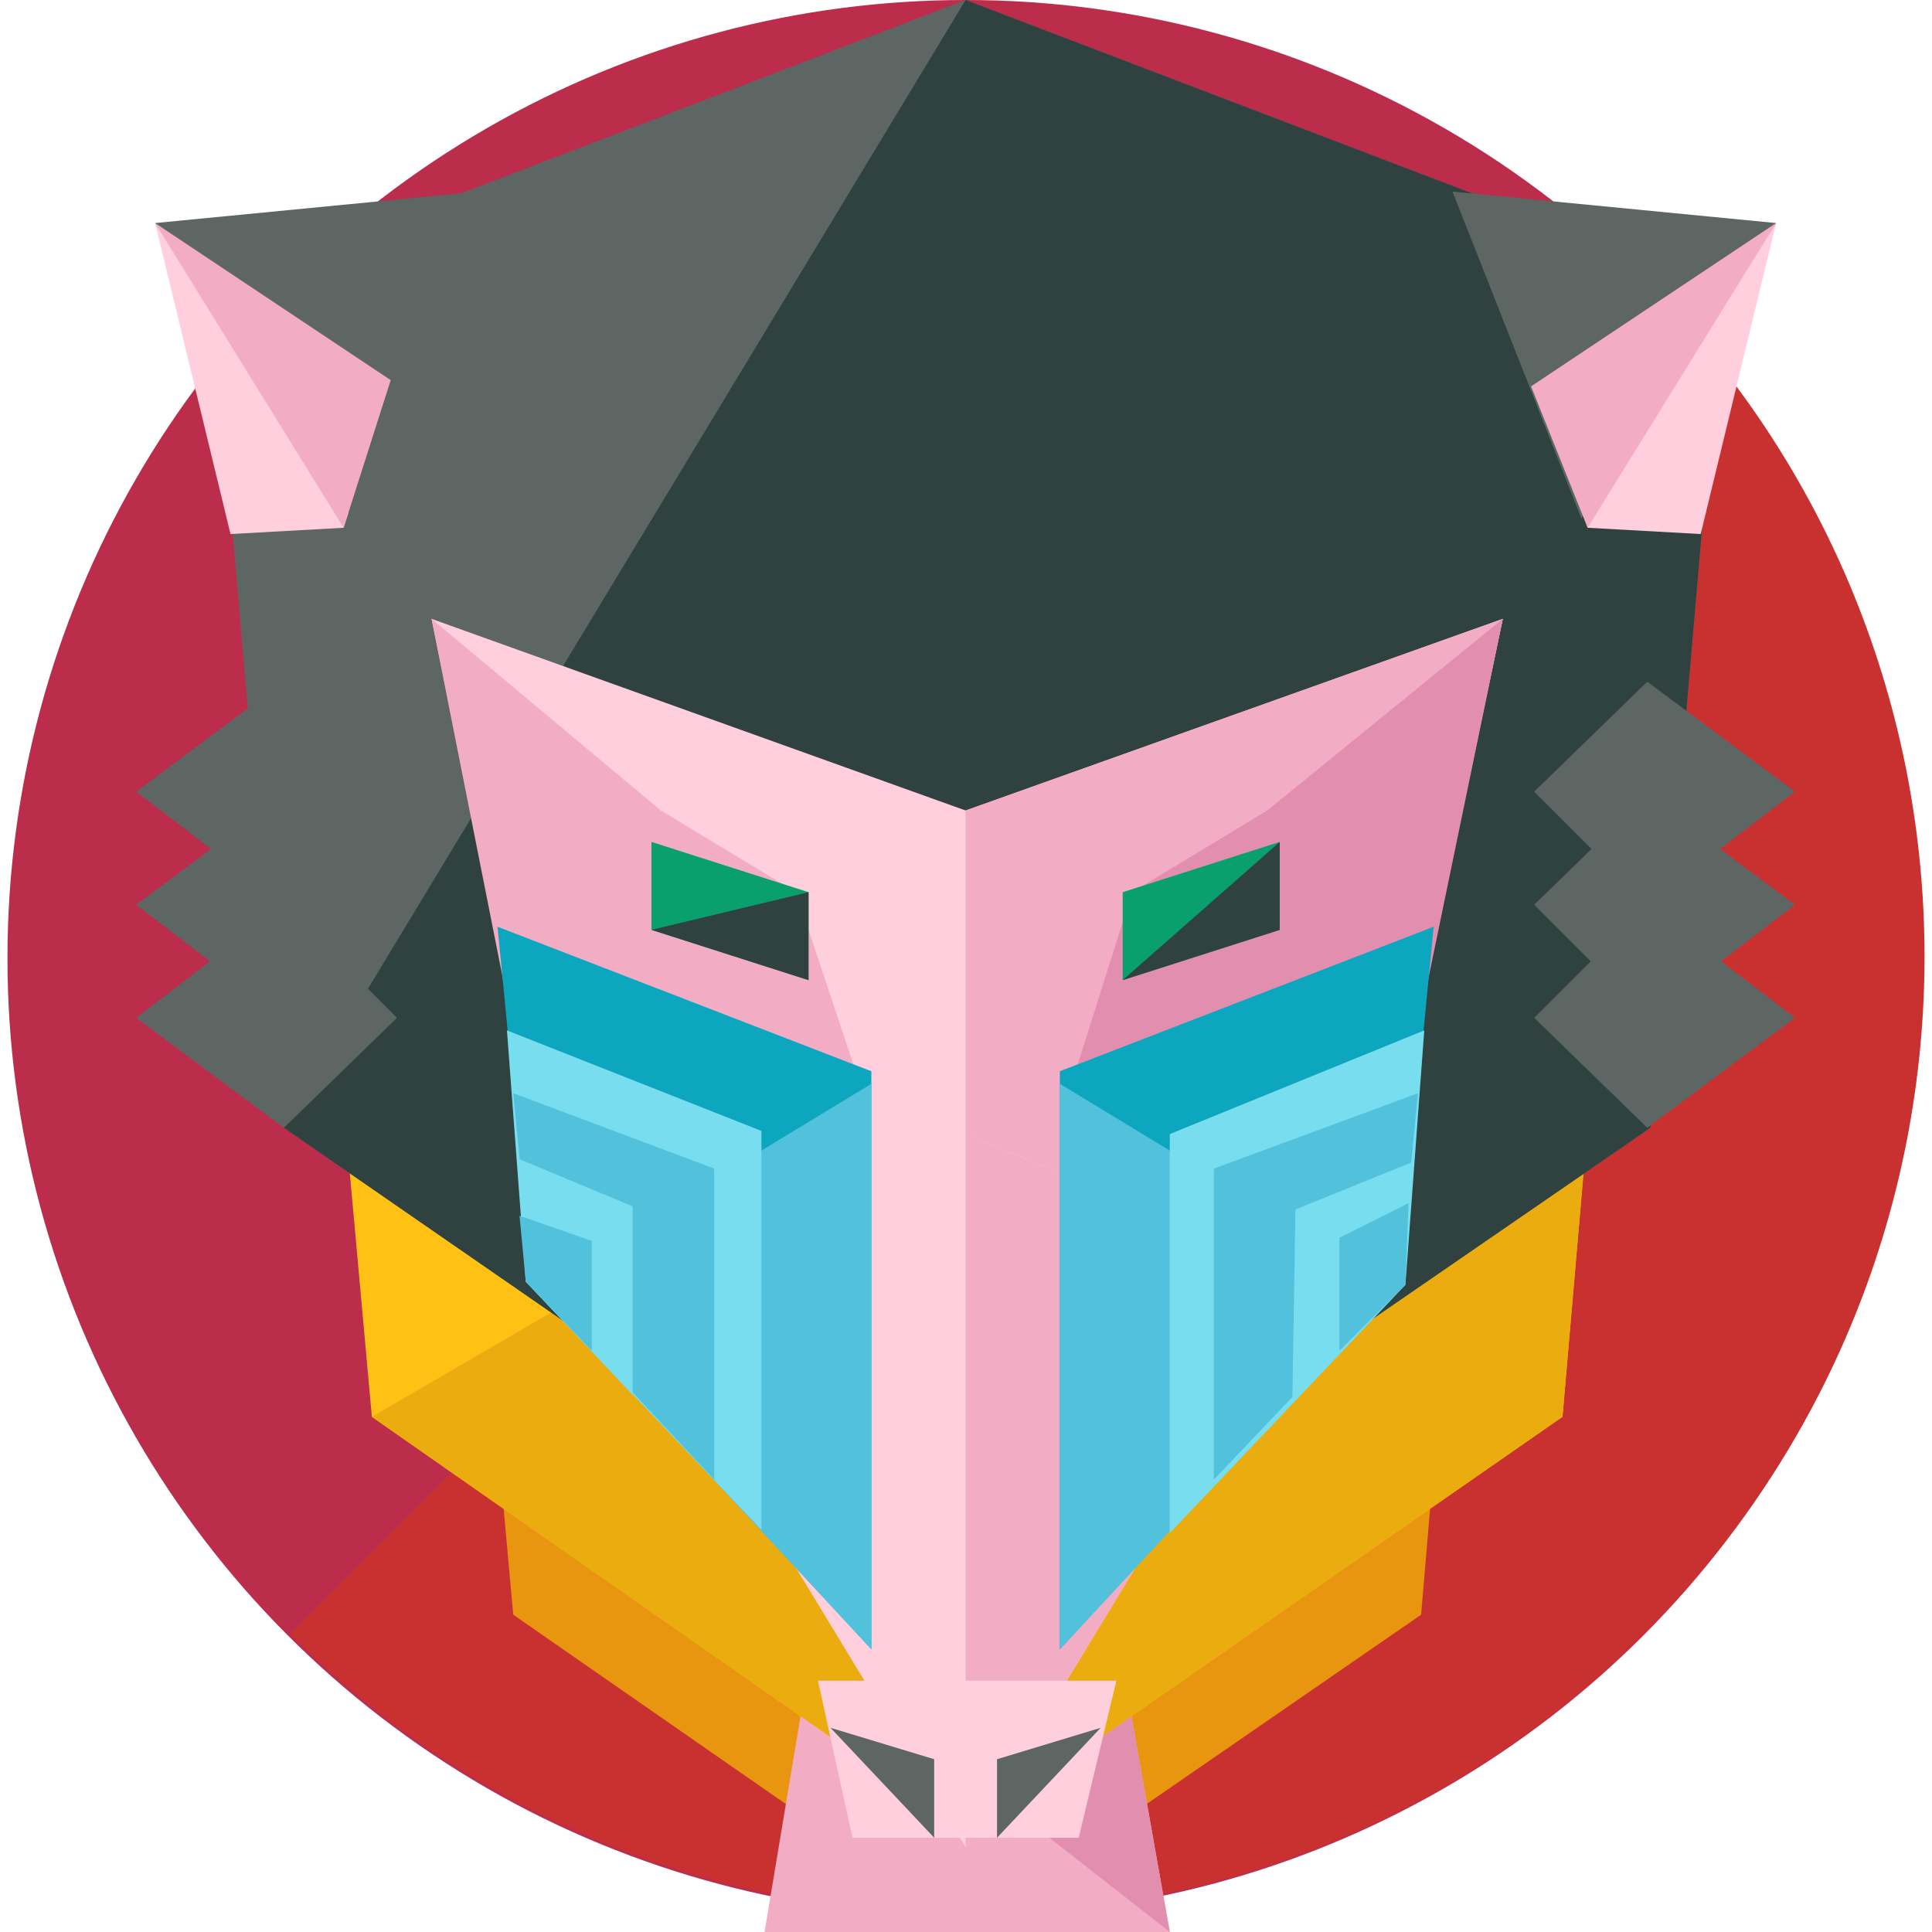 <?xml version="1.0" encoding="iso-8859-1"?>
<!-- Uploaded to: SVG Repo, www.svgrepo.com, Generator: SVG Repo Mixer Tools -->
<svg height="800px" width="800px" version="1.1" id="Layer_1" xmlns="http://www.w3.org/2000/svg" xmlns:xlink="http://www.w3.org/1999/xlink" 
	 viewBox="0 0 492 492" xml:space="preserve">
<circle style="fill:#bc2d4c;" cx="245.9" cy="244" r="244"/>
<path style="fill:#C93131;" d="M418.7,71.2c95.2,95.2,95.2,249.6,0,344.8s-249.6,95.2-344.8,0"/>
<polygon style="fill:#E89510;" points="361.9,411.2 245.9,491.2 130.7,411.2 117.9,269.6 245.9,195.2 373.9,269.6 "/>
<polygon style="fill:#F2ADC5;" points="206.7,420 285.1,420 297.9,492 194.7,492 "/>
<polyline style="fill:#E28FAF;" points="205.9,420 285.1,420 297.9,492 "/>
<polygon style="fill:#FFC114;" points="397.9,360.8 245.9,466.4 94.7,360.8 77.9,175.2 245.9,78.4 413.9,175.2 "/>
<polyline style="fill:#EAAC0F;" points="413.9,175.2 397.9,360.8 245.9,466.4 94.7,360.8 "/>
<polygon style="fill:#5E6664;" points="420.3,287.2 245.9,407.2 72.3,287.2 53.9,73.6 245.9,0 438.7,73.6 "/>
<polyline style="fill:#2F423F;" points="245.9,0 438.7,73.6 420.3,287.2 245.9,407.2 72.3,287.2 "/>
<polygon style="fill:#FFCFDE;" points="109.9,157.6 245.9,206.4 382.7,157.6 345.1,336 245.9,413.6 146.7,336 "/>
<polyline style="fill:#F2ADC5;" points="245.9,206.4 382.7,157.6 345.1,336 245.9,413.6 "/>
<polygon style="fill:#FFCFDE;" points="173.9,318.4 245.9,288.8 317.9,318.4 297.9,384.8 245.9,470.4 193.9,384.8 "/>
<polygon style="fill:#E28FAF;" points="288.3,227.2 273.9,272.8 287.5,276 353.1,255.2 363.5,250.4 382.7,157.6 322.7,206.4 "/>
<g>
	<polygon style="fill:#F2ADC5;" points="202.7,227.2 217.9,272.8 203.5,276 138.7,255.2 128.3,250.4 109.9,157.6 168.3,206.4 	"/>
	<polyline style="fill:#F2ADC5;" points="245.9,288.8 317.9,318.4 297.9,384.8 245.9,470.4 	"/>
</g>
<polygon style="fill:#0AA06E;" points="205.9,249.6 165.9,236.8 165.9,214.4 205.9,227.2 "/>
<polyline style="fill:#2F423F;" points="205.9,227.2 205.9,249.6 165.9,236.8 "/>
<polygon style="fill:#0AA06E;" points="285.9,249.6 325.9,236.8 325.9,214.4 285.9,227.2 "/>
<polyline style="fill:#2F423F;" points="285.9,249.6 325.9,236.8 325.9,214.4 "/>
<polygon style="fill:#0CA6BF;" points="221.9,272.8 126.7,236 135.5,326.4 221.9,420 "/>
<polyline style="fill:#52C1DB;" points="136.3,328 221.9,420 221.9,276 "/>
<polygon style="fill:#78DEEF;" points="193.9,288 129.1,262.4 133.9,326.4 193.9,389.6 "/>
<polygon style="fill:#52C1DB;" points="181.9,297.6 130.7,278.4 135.5,327.2 181.9,376.8 "/>
<polygon style="fill:#78DEEF;" points="161.1,307.2 132.3,295.2 133.9,326.4 161.1,355.2 "/>
<polygon style="fill:#52C1DB;" points="150.7,316 132.3,309.6 133.9,326.4 150.7,344 "/>
<polygon style="fill:#0CA6BF;" points="269.9,272.8 365.1,236 356.3,326.4 269.9,420 "/>
<polyline style="fill:#52C1DB;" points="355.5,328 269.9,420 269.9,276 "/>
<polygon style="fill:#78DEEF;" points="297.9,288.8 362.7,262.4 357.9,327.2 297.9,390.4 "/>
<polygon style="fill:#52C1DB;" points="309.1,297.6 361.1,278.4 356.3,327.2 309.1,376.8 "/>
<polygon style="fill:#78DEEF;" points="329.9,308 359.5,296 357.9,325.6 329.1,356.8 "/>
<polygon style="fill:#52C1DB;" points="341.1,315.2 358.7,306.4 357.9,327.2 341.1,344 "/>
<polygon style="fill:#FFCFDE;" points="274.7,468 217.1,468 208.3,428 284.3,428 "/>
<g>
	<polyline style="fill:#5E6664;" points="211.5,440 237.9,448 237.9,468 	"/>
	<polyline style="fill:#5E6664;" points="280.3,440 253.9,448 253.9,468 	"/>
</g>
<polygon style="fill:#FFCFDE;" points="39.5,56.8 99.5,96.8 87.5,134.4 58.7,136 "/>
<polyline style="fill:#5E6664;" points="39.5,56.8 121.9,48.8 89.9,132 "/>
<polyline style="fill:#F2ADC5;" points="39.5,56.8 99.5,96.8 87.5,134.4 "/>
<polygon style="fill:#FFCFDE;" points="452.3,56.8 392.3,96.8 404.3,134.4 433.1,136 "/>
<polyline style="fill:#5E6664;" points="452.3,56.8 369.9,48.8 402.7,132 "/>
<g>
	<polyline style="fill:#F2ADC5;" points="452.3,56.8 389.9,98.4 404.3,134.4 	"/>
</g>
<g>
	<polygon style="fill:#5E6664;" points="72.3,230.4 34.7,201.6 72.3,173.6 101.1,201.6 	"/>
	<polygon style="fill:#5E6664;" points="72.3,259.2 34.7,230.4 72.3,202.4 101.1,230.4 	"/>
	<polygon style="fill:#5E6664;" points="72.3,287.2 34.7,259.2 72.3,230.4 101.1,259.2 	"/>
	<polygon style="fill:#5E6664;" points="419.5,230.4 457.1,259.2 419.5,287.2 390.7,259.2 	"/>
	<polygon style="fill:#5E6664;" points="419.5,202.4 457.1,230.4 419.5,259.2 390.7,230.4 	"/>
	<polygon style="fill:#5E6664;" points="419.5,173.6 457.1,201.6 419.5,230.4 390.7,201.6 	"/>
</g>
</svg>